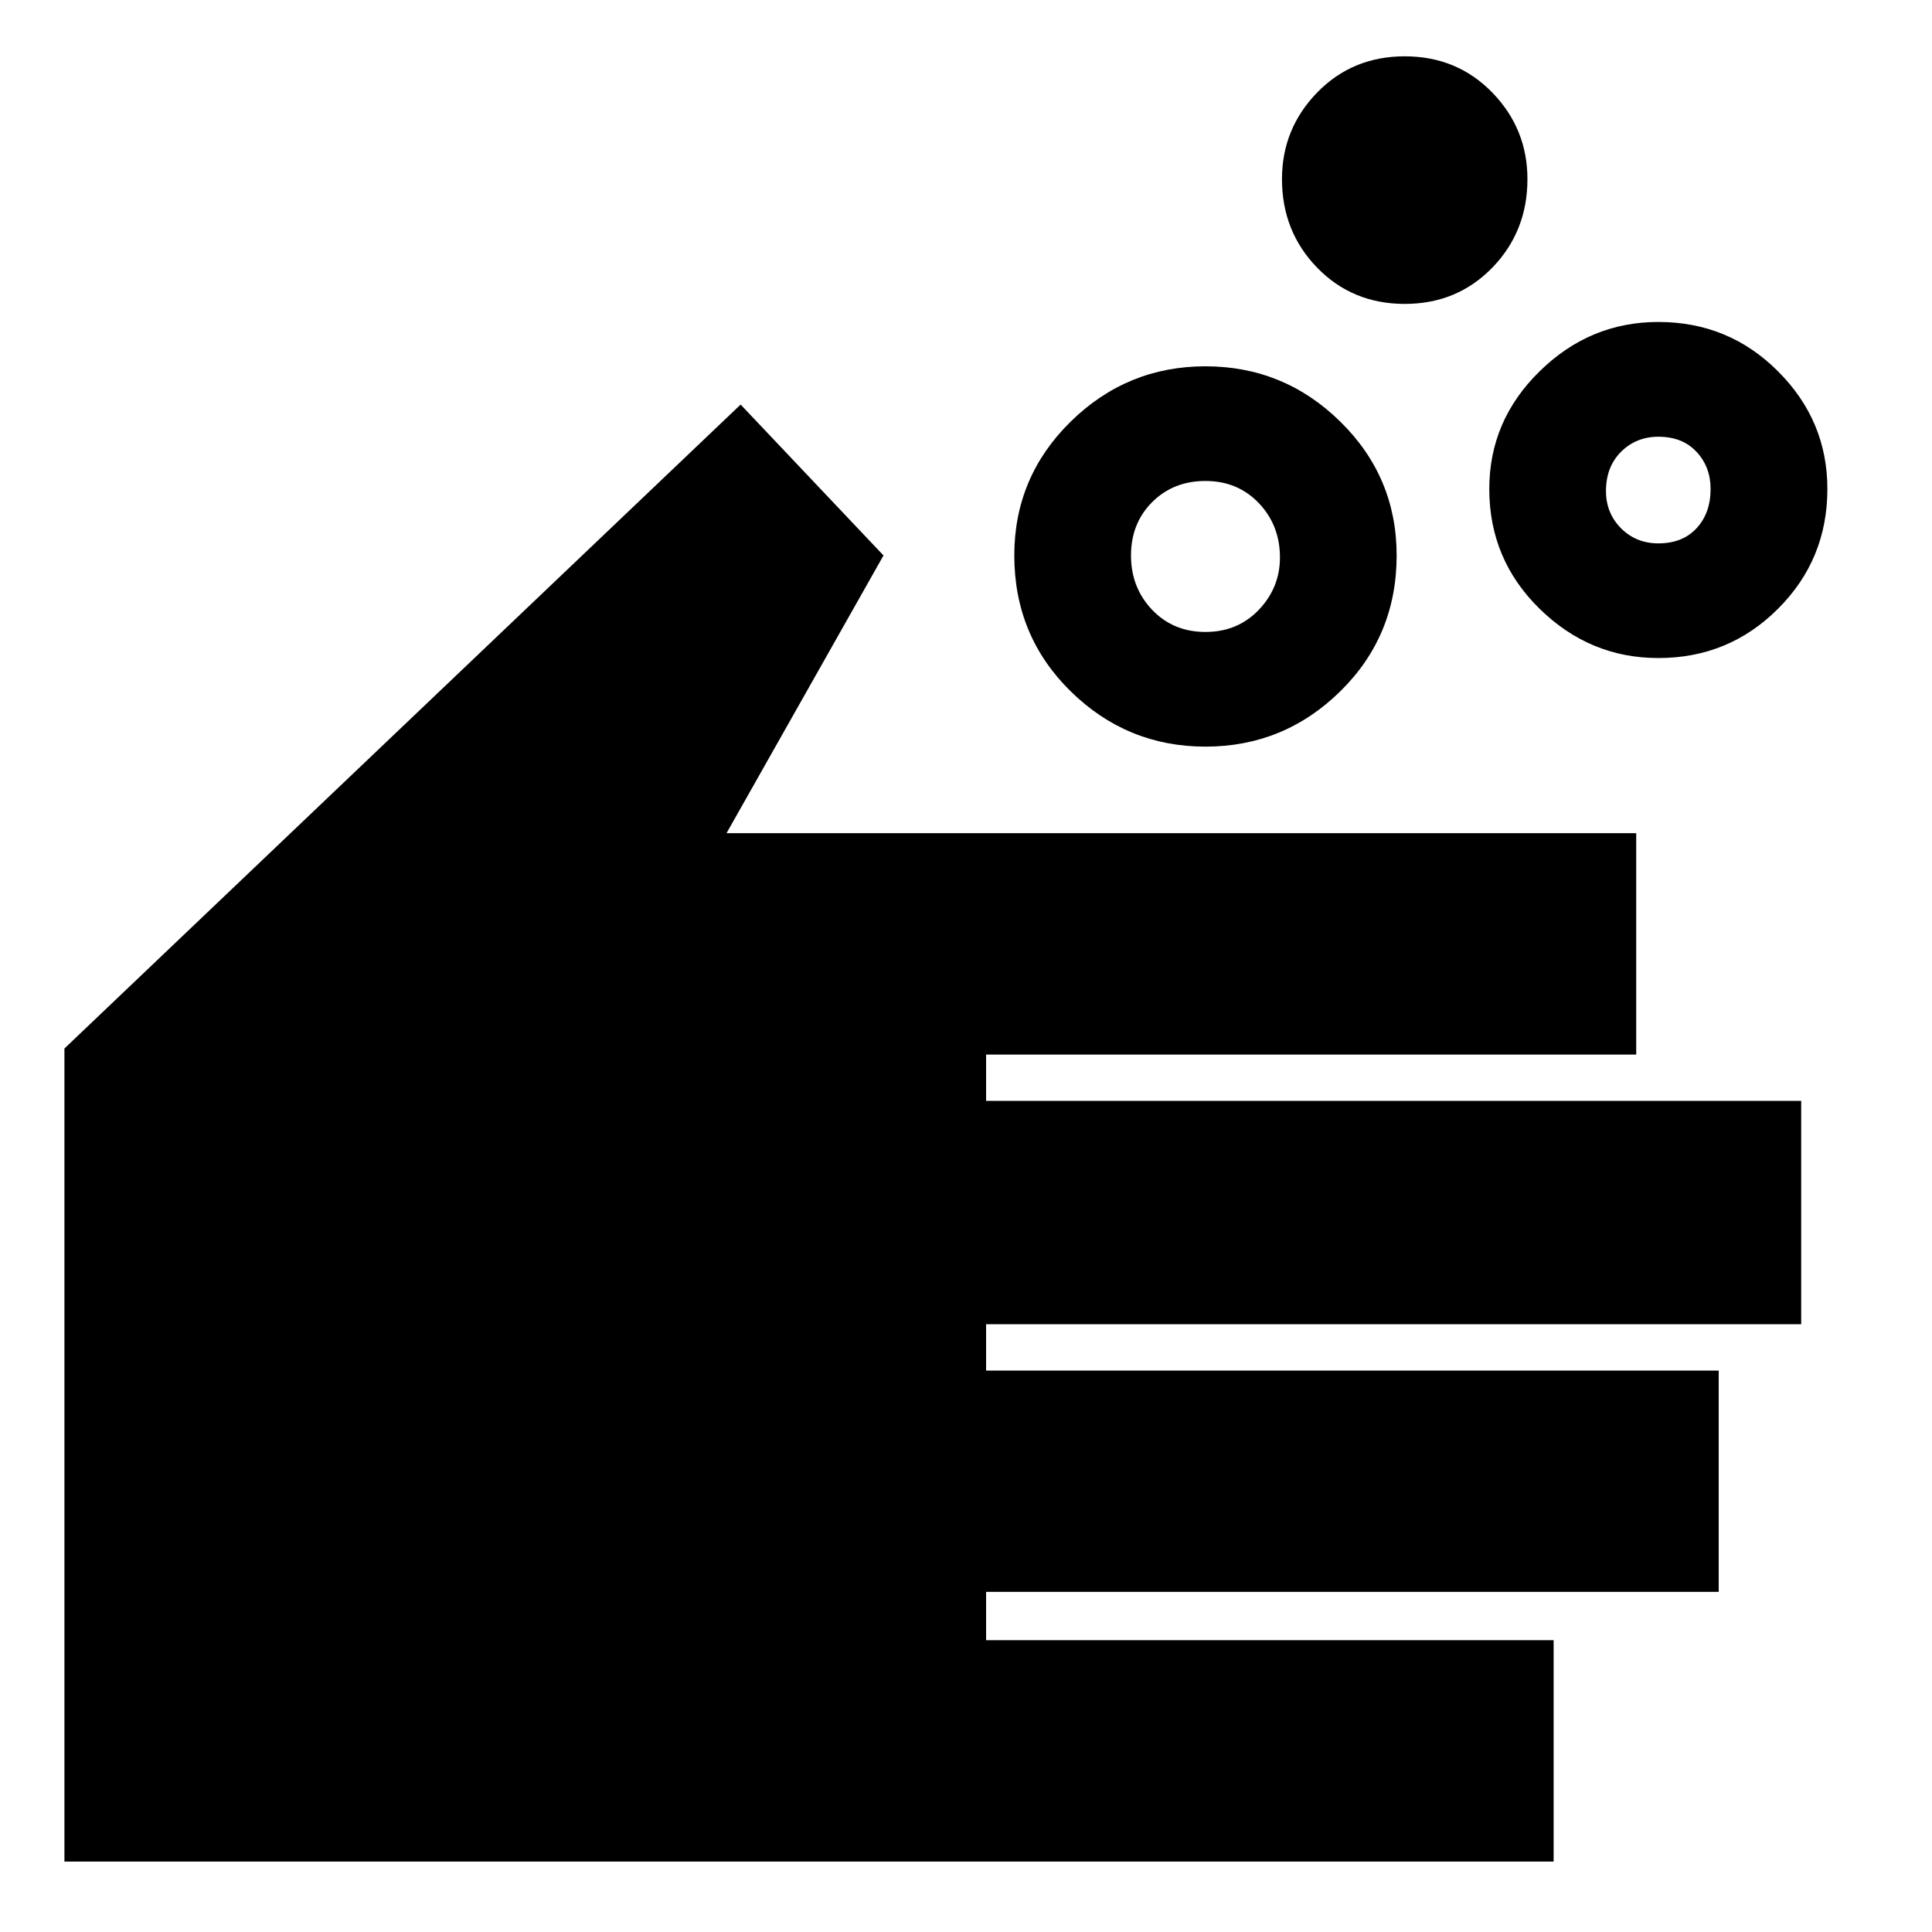 <svg xmlns="http://www.w3.org/2000/svg" height="20" width="20"><path d="M12.479 6.542Q12.812 6.542 13.031 6.313Q13.25 6.083 13.25 5.771Q13.25 5.438 13.031 5.208Q12.812 4.979 12.479 4.979Q12.146 4.979 11.927 5.198Q11.708 5.417 11.708 5.75Q11.708 6.083 11.927 6.313Q12.146 6.542 12.479 6.542ZM12.479 7.729Q11.667 7.729 11.083 7.156Q10.5 6.583 10.5 5.75Q10.5 4.938 11.083 4.365Q11.667 3.792 12.479 3.792Q13.292 3.792 13.875 4.365Q14.458 4.938 14.458 5.75Q14.458 6.583 13.875 7.156Q13.292 7.729 12.479 7.729ZM17.167 5.625Q17.417 5.625 17.562 5.469Q17.708 5.312 17.708 5.062Q17.708 4.833 17.562 4.677Q17.417 4.521 17.167 4.521Q16.938 4.521 16.781 4.677Q16.625 4.833 16.625 5.083Q16.625 5.312 16.781 5.469Q16.938 5.625 17.167 5.625ZM17.167 6.812Q16.458 6.812 15.938 6.302Q15.417 5.792 15.417 5.062Q15.417 4.354 15.938 3.844Q16.458 3.333 17.167 3.333Q17.896 3.333 18.406 3.844Q18.917 4.354 18.917 5.062Q18.917 5.792 18.406 6.302Q17.896 6.812 17.167 6.812ZM14.542 3.146Q14 3.146 13.635 2.771Q13.271 2.396 13.271 1.854Q13.271 1.333 13.635 0.958Q14 0.583 14.542 0.583Q15.083 0.583 15.448 0.958Q15.812 1.333 15.812 1.854Q15.812 2.396 15.448 2.771Q15.083 3.146 14.542 3.146ZM0.667 19.271V10.854L7.667 4.188L9.146 5.75L7.521 8.625H16.938V10.917H10.208V11.396H18.646V13.708H10.208V14.188H17.792V16.479H10.208V16.979H16.083V19.271Z"/></svg>